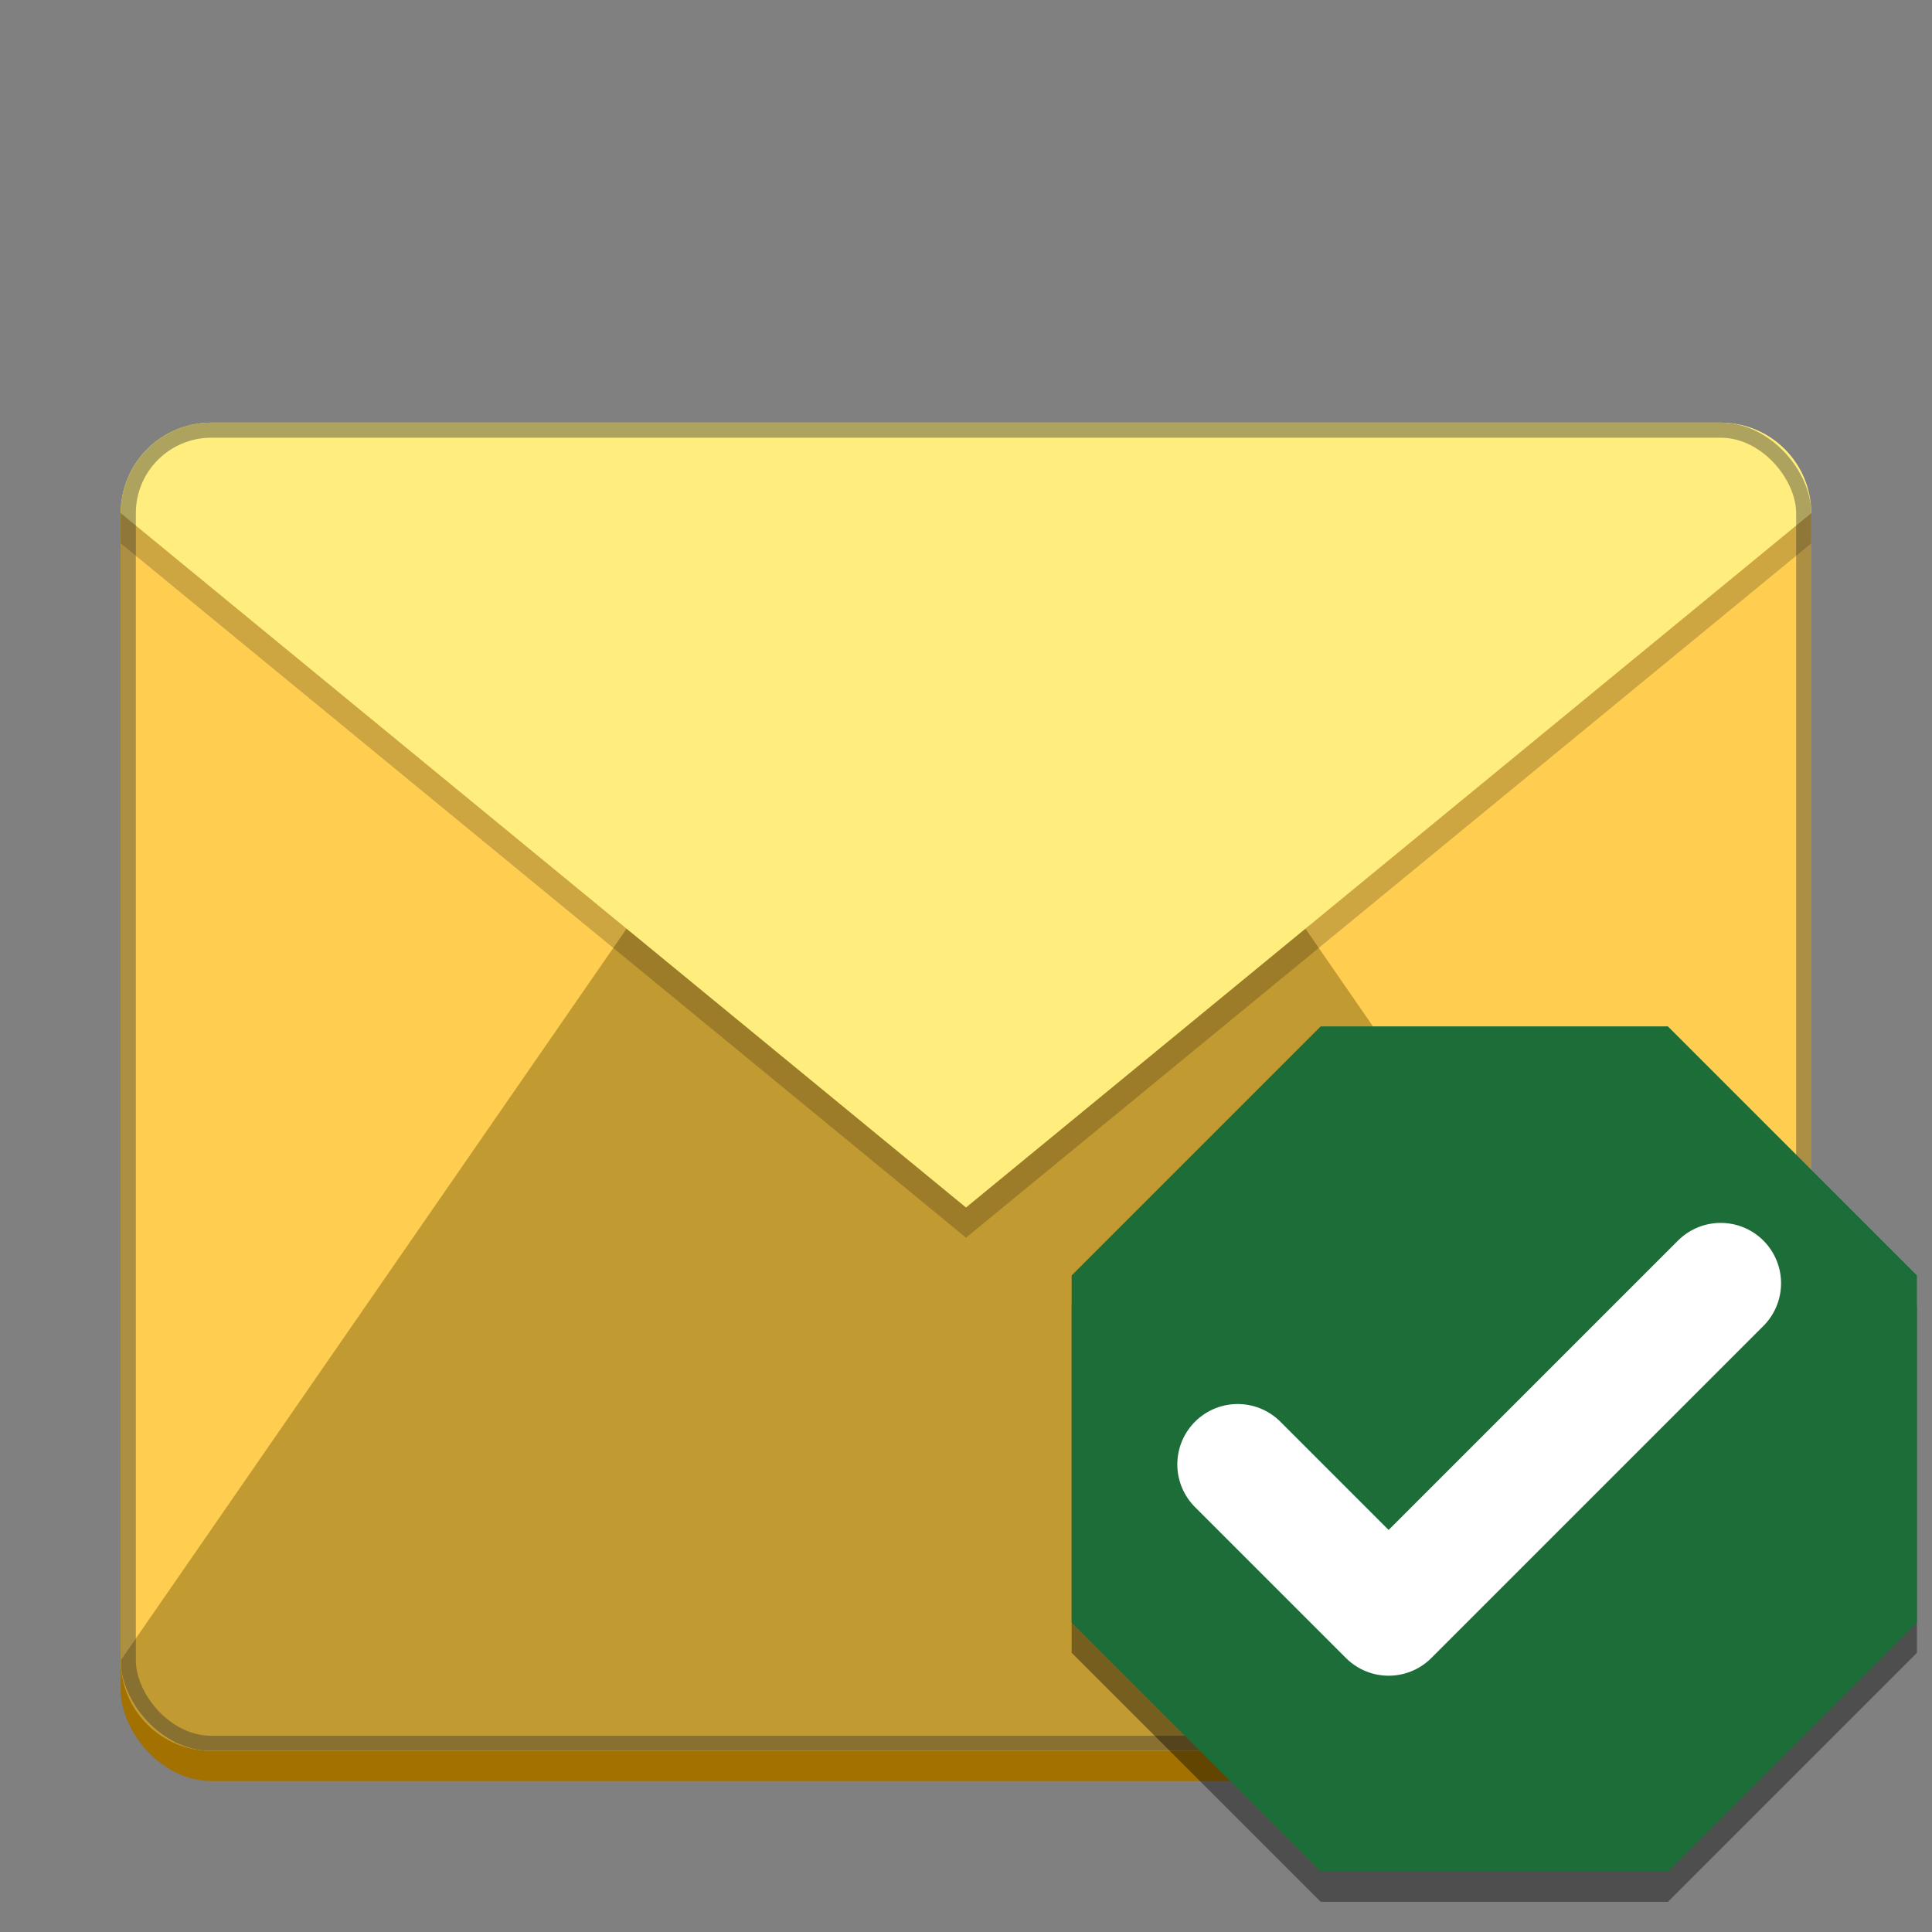 <svg version="1.0" viewBox="0 0 128 128" xmlns="http://www.w3.org/2000/svg"><rect x="0" y="0" width="128" height="128" fill="#808080" stroke="none"/><g transform="translate(-312 -156)"><rect x="320" y="184" width="112" height="90" ry="6" fill="#a27100"/><rect x="320" y="184" width="112" height="88" ry="6" fill="#ffce51"/><path d="M326 272h100c3.324 0 6-2.676 6-6l-56-81-56 81c0 3.324 2.676 6 6 6z" fill="#c29a32"/><path d="M432 190v2l-56 46-56-46v-2z" fill-opacity=".196"/><path d="M326 184h100c3.324 0 6 2.676 6 6l-56 46-56-46c0-3.324 2.676-6 6-6z" fill="#ffee7d"/><rect x="320.5" y="184.5" width="111" height="87" ry="5.5" fill="none" stroke="#303030" stroke-linecap="round" stroke-linejoin="round" stroke-opacity=".392"/><path d="M422.5 282h-23L383 265.5v-23l16.5-16.5h23l16.5 16.5v23z" fill-opacity=".392"/><path d="M422.5 280h-23L383 263.5v-23l16.5-16.5h23l16.5 16.5v23z" fill="#1c6d38"/><path d="m426 241.02-22 22-10-10" fill="none" stroke="#fff" stroke-linecap="round" stroke-linejoin="round" stroke-width="8"/></g></svg>